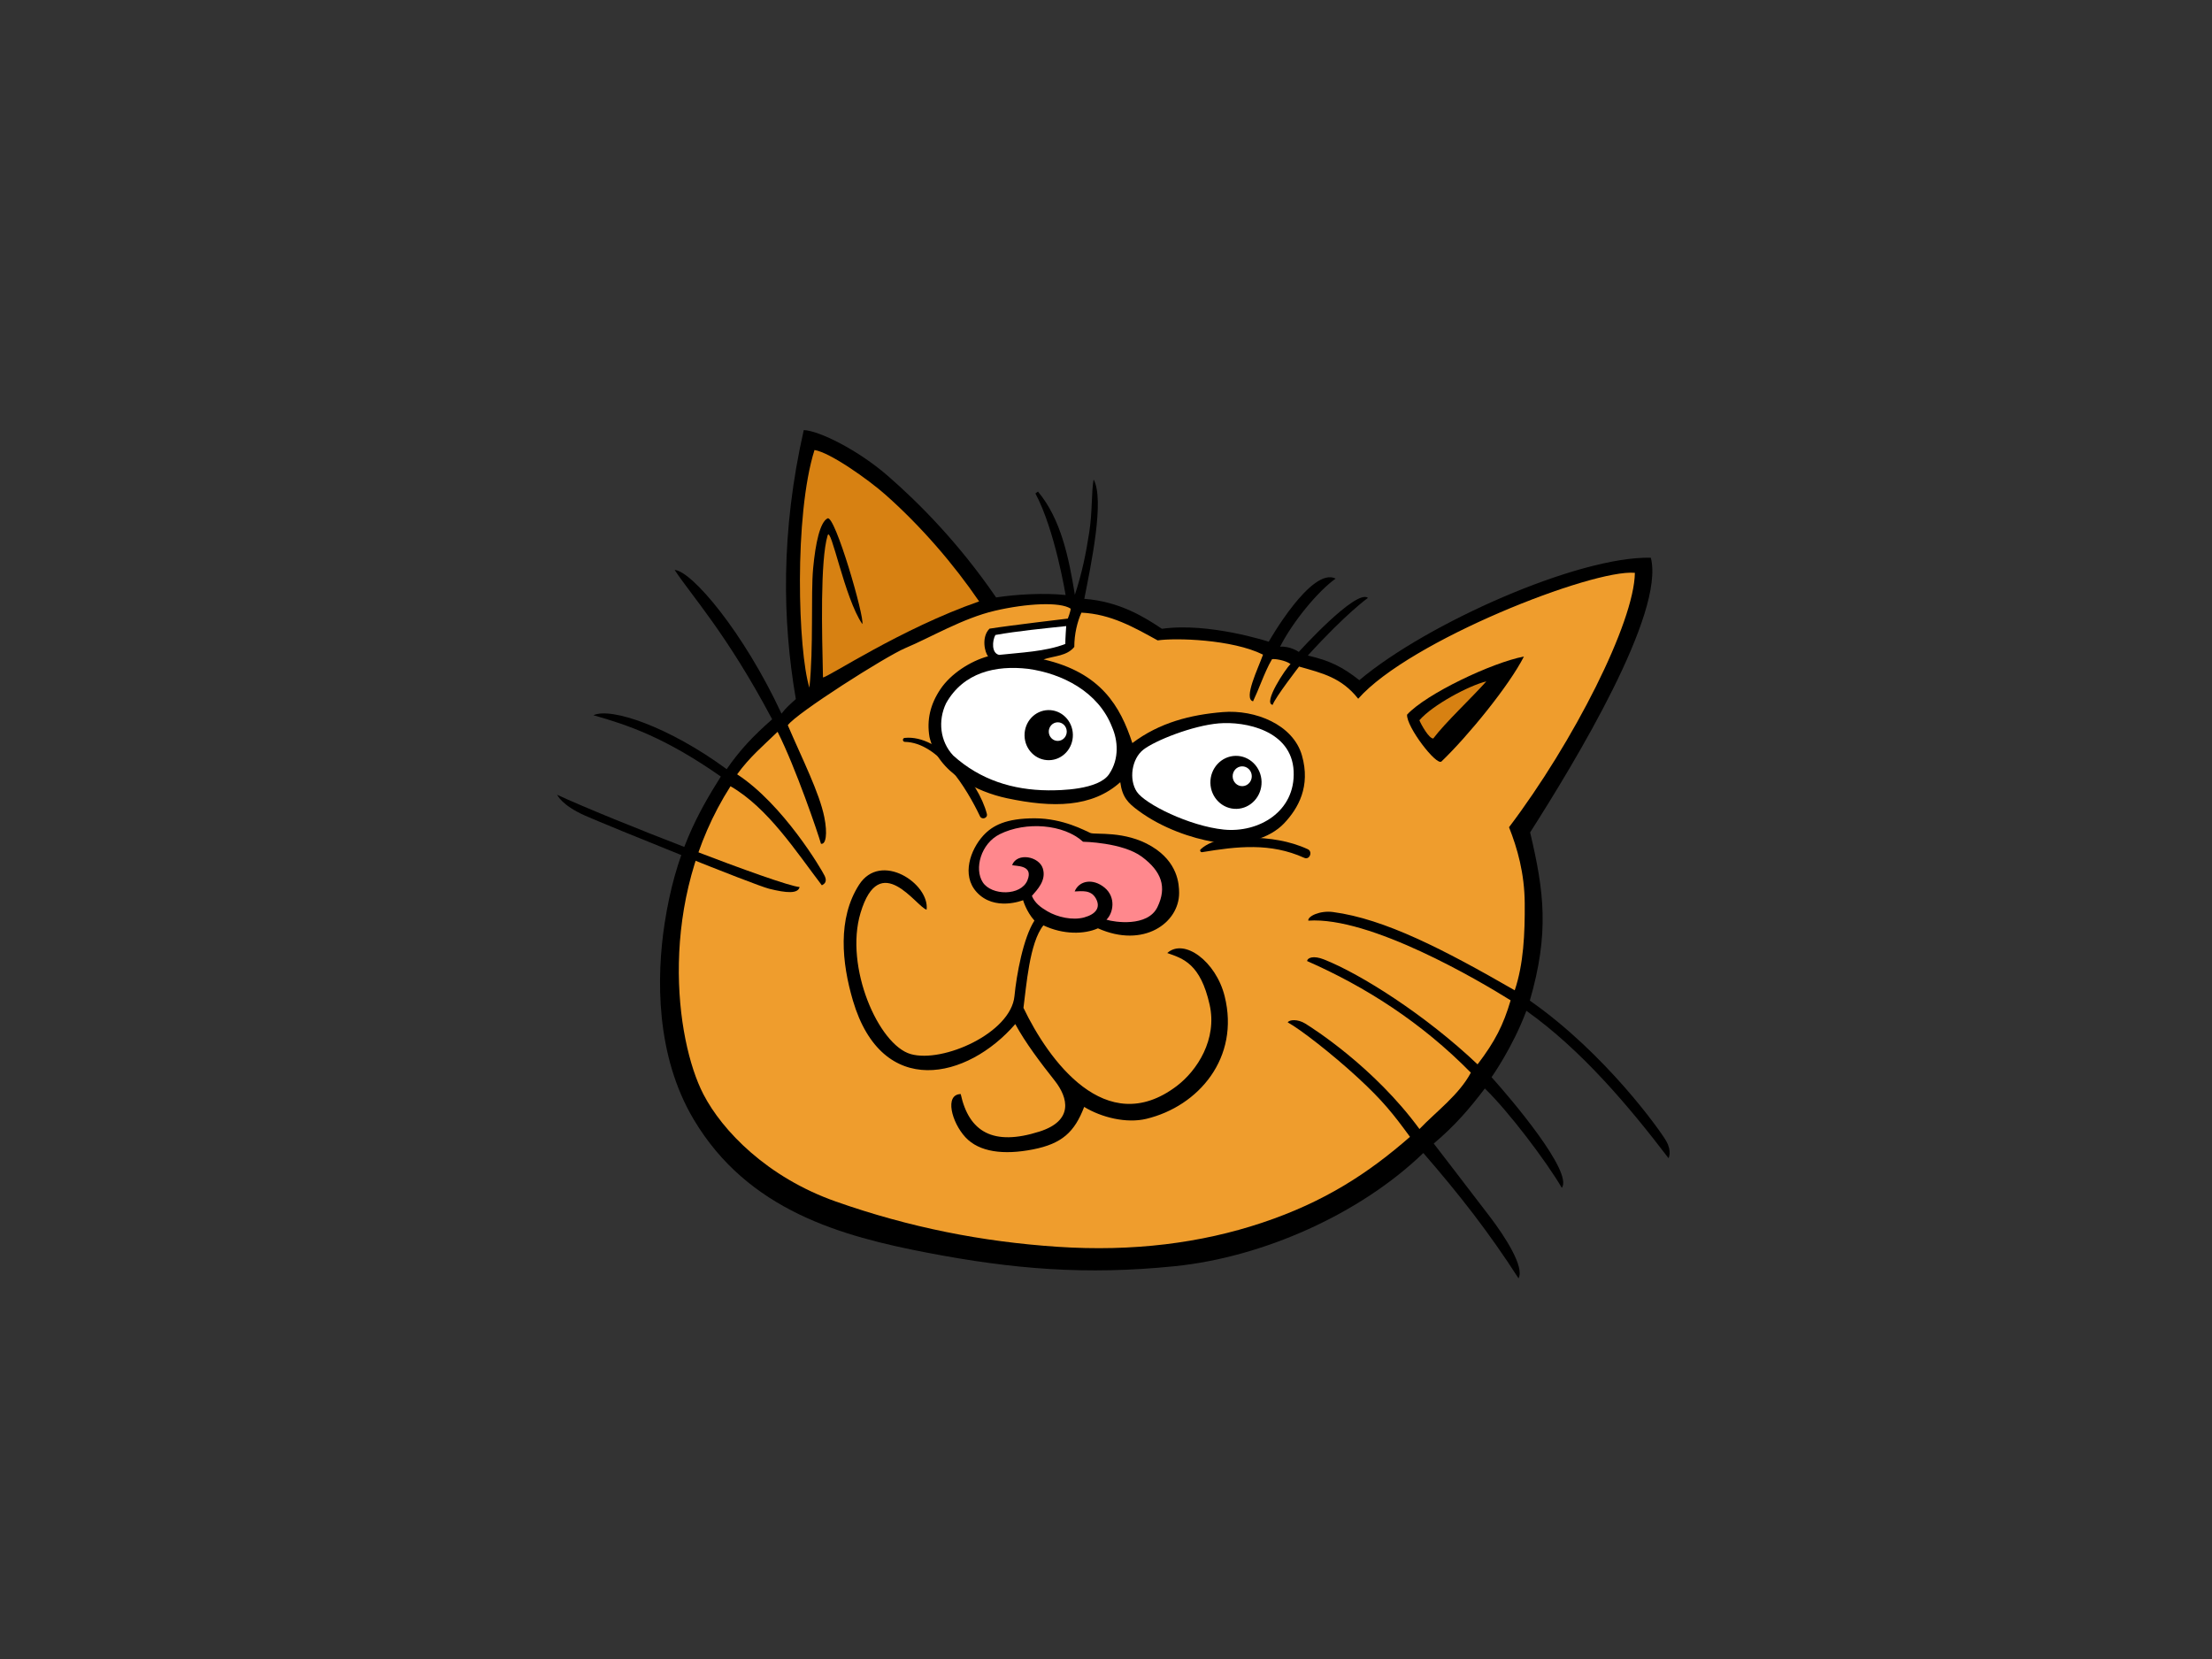 <?xml version="1.0" encoding="utf-8"?>
<!-- Generator: Adobe Illustrator 17.0.0, SVG Export Plug-In . SVG Version: 6.00 Build 0)  -->
<!DOCTYPE svg PUBLIC "-//W3C//DTD SVG 1.1//EN" "http://www.w3.org/Graphics/SVG/1.1/DTD/svg11.dtd">
<svg version="1.1" id="Layer_1" xmlns="http://www.w3.org/2000/svg" xmlns:xlink="http://www.w3.org/1999/xlink" x="0px" y="0px"
	 width="800px" height="600px" viewBox="0 0 800 600" enable-background="new 0 0 800 600" xml:space="preserve">
<rect x="0" y="0" width="800" height="600" fill="#333333" stroke="none"/>
<g>
	<path d="M335.479,453.083c30.985,5.947,57.327,8.11,89.348,4.862c32.019-3.241,67.141-18.924,89.937-40.946
		c13.097,15.087,23.736,28.706,34.43,45.331c2.264-4.055-4.912-15.123-10.237-22.135c-5.652-7.434-20.424-26.619-20.424-26.619
		c7.78-6.565,12.992-12.689,18.48-19.91c8.432,8.112,22.193,26.265,27.839,35.929c4.17-5.61-18.168-31.989-25.413-40.016
		c0,0,7.62-10.703,12.598-24.01c19.974,14.212,36.96,34.388,51.411,53.305c0,0,1.299-2.374-0.788-6.112
		c-2.084-3.739-22.026-31.789-49.378-50.877c7.109-24.556,5.168-39.458,0.106-60.826c16.393-25.719,48.823-79.224,43.655-99.352
		c-26.232-0.594-81.007,23.714-105.422,44.289c-6.03-4.749-10.625-7.08-18.624-8.909c13.839-15.251,21.755-20.863,21.755-20.863
		c-4.314-3.366-25.022,19.547-25.022,19.547s-3.084-2.152-6.765-1.888c4.495-8.929,13.736-20.128,20.091-24.627
		c-8.77-4.447-24.201,22.83-24.201,22.83s-21.675-7.093-38.634-4.672c-6.174-4.135-15.275-9.886-28.067-10.838
		c2.529-12.803,7.378-35.909,3.357-43.182c-0.819,4.596-0.402,11.589-1.576,19.154c-1.177,7.565-2.521,14.43-5.195,22.567
		c-2.165-13.344-5.024-27.409-13.347-37.333l-0.921,0.679c7.052,13.155,10.921,36.736,10.921,36.736
		c-7.506-0.801-17.673-0.285-25.134,0.876c-13.741-20.035-28.265-34.481-39.111-43.92c-10.844-9.447-24.984-16.42-30.458-16.608
		c-8.341,36.835-7.743,68.944-2.862,97.283c-1.79,1.64-3.578,3.118-5.184,5.272c-13.771-29.623-32.484-51.611-38.651-51.969
		c6.132,9.323,18.989,23.264,35.267,54.013c-7.037,6.204-11.614,11.06-16.449,18.035c-20.762-15.271-41.859-22.497-48.19-19.503
		c12.638,3.568,26.036,8.136,46.073,22.168c-8.35,13.281-16.406,27.687-20.315,53.059c-2.976,19.323-3.331,47.727,10.525,70.986
		C270.569,437.929,304.491,447.135,335.479,453.083z"/>
	<path fill="#D78112" d="M320.346,179.009c12.795,11.371,24.417,24.83,33.77,38.494c-28.224,9.827-54.604,27.452-56.479,27.5
		c-0.362-16.329-1.039-42.184,1.674-51.329c1.168-3.92,6.119,22.71,12.562,32.029c0.891-2.305-9.872-39.564-12.577-38.224
		c-2.705,1.34-4.361,8.855-5.218,18.105c-0.863,9.25,0.202,28.717-1.35,43.126c-4.124-13.314-5.615-62.251,1.845-85.956
		C300.205,163.612,314.179,173.525,320.346,179.009z"/>
	<path fill="#EF9D2D" d="M545.763,299.178c3.014,7.602,5.604,16.656,5.677,27.525c0.072,10.865-0.397,21.91-3.618,31.459
		c-25.588-14.734-46.97-25.82-65.727-28.313c-4.723-0.631-9.223,1.56-8.927,3.115c22.325-1.555,61.681,21.63,73.175,28.823
		c-2.627,8.9-5.605,14.819-11.959,23.155c-18.805-17.839-42.167-32.65-55.565-37.948c-3.786-1.501-5.948-0.625-6.097,0.577
		c21.105,9.283,41.356,22.186,59.231,40.373c-4.196,7.931-12.481,14.026-18.587,20.381c-16.384-22.372-38.594-36.473-41.329-38.152
		c-2.739-1.672-5.711-1.421-6.316-0.423c4.624,2.534,16.121,11.485,25.307,19.947c9.19,8.466,12.95,13.31,18.911,21.459
		c-14.998,13.108-30.884,23.544-53.609,31.108c-21.939,7.317-46.598,10.472-73.856,8.655c-27.25-1.815-53.609-7.02-80.142-16.355
		c-24.889-8.751-41.122-25.639-47.935-38.802c-10.216-19.747-16.698-69.964,9.8-111.406c13.583,7.835,23.728,23.639,33.036,35.826
		c0.618-0.341,2.109-1.057,1.057-3.336c-1.057-2.271-15.046-25.966-31.694-36.803c4.529-6.251,9.438-10.347,14.633-15.378
		c6.521,12.907,14.612,36.662,15.687,40.493c1.805,0.378,2.401-3.676,1.212-9.6c-1.782-8.869-7.947-20.982-13.209-33.265
		c3.027-4.324,35.406-24.917,42.508-27.905c9.047-3.789,20.836-10.82,32.376-13.501c11.533-2.695,23.613-3.285,27.41-0.764
		c0.021,0.975-1.023,3.595-1.023,3.595s-21.295,2.521-28.315,3.648c-3.059,3.022-1.693,8.736-0.509,9.978
		c-6.513,1.789-13.487,6.342-17.207,11.843c-3.727,5.516-5.059,11.236-3.985,17.415c3.096,12.985,17.123,19.777,28.038,22.1
		c16.523,3.514,30.703,3.386,40.953-5.809c0.721,5.495,2.883,7.564,6.385,10.171c8.89,6.627,19.715,10.093,27.236,11.392
		c10.724,1.864,20.496-1.267,25.629-6.688c5.123-5.423,9.644-13.341,6.454-24.539c-3.2-11.201-16.942-16.651-28.611-15.695
		c-11.667,0.959-22.911,3.789-32.73,11.214c-4.351-13.288-11.31-25.472-32.12-30.267c4.109-1.355,8.39-1.171,11.129-4.513
		c-0.009-4.625,1.086-9.101,2.577-12.396c10.689,0.512,19.048,5.344,27.574,10.035c6.342-0.958,26.941-0.423,38.105,5.154
		c-1.758,4.942-7.215,15.998-3.607,16.879c1.046-2.191,1.979-4.513,2.924-6.818c1.19-2.9,2.396-5.79,3.908-8.376
		c0.618-0.348,5.022,0.37,6.728,1.723c-1.773,1.624-10.125,14.207-6.467,14.756c0.873-2.633,9.555-13.852,9.555-13.852
		c8.477,2.41,15.291,3.956,21.383,11.638c18.566-21.054,84.812-46.955,100.062-45.54
		C591.048,225.11,569.022,268.435,545.763,299.178z"/>
	<path fill="#FFFFFF" d="M385.29,232.891c-7.112,2.787-16.462,3.125-23.94,3.957c-2.817-0.591-2.507-5.143-1.355-7.199
		c7.98-1.443,17.828-2.385,25.612-3.216C385.607,226.433,385.254,231.255,385.29,232.891z"/>
	<path fill="#FFFFFF" d="M402.227,263.044c1.975,4.527,2.752,11.222-1.103,16.93c-3.847,5.71-17.79,5.9-22.026,5.863
		c-12.771-0.115-24.556-3.746-34.353-12.588c-4.792-5.103-5.585-12.596-2.599-18.873c6.297-11.27,18.092-13.839,29.665-12.484
		C384.015,243.561,397.266,250.096,402.227,263.044z"/>
	<path d="M551.146,237.444c-5.384,10.585-20.207,28.732-29.808,37.942c-1.795,1.73-12.745-12.553-12.449-16.925
		C515.736,250.98,539.547,239.649,551.146,237.444z"/>
	<path fill="#D78112" d="M518.362,267.086c-1.563,0.039-4.353-4.974-5.021-6.59c4.779-5.57,18.112-12.634,24.21-14.06
		C532.106,252.541,522.595,261.433,518.362,267.086z"/>
	<path fill="#FFFFFF" d="M467.864,278.894c0.692,14.726-12.761,22.381-25.214,21.14c-12.454-1.243-28.555-9.241-31.508-13.693
		c-2.955-4.465-1.826-11.911,2.337-15.192c4.161-3.28,17.755-8.717,27.312-9.531C450.344,260.808,467.168,264.162,467.864,278.894z"
		/>
	<path d="M426.443,322.917c-0.01-3.107-0.394-11.132-10.027-16.874c-9.64-5.742-20.299-4.052-22.066-4.792
		c-1.845-0.77-9.838-5.298-20.139-5.298c-10.306,0-15.224,2.553-18.615,6.26c-4.571,5.006-7.973,14.266-2.391,20.411
		c6.486,7.138,16.814,2.94,16.814,2.94s1.124,4.074,4.098,7.378c-4.045,6.289-6.459,19.5-7.223,27.32
		c-1.3,13.322-25.863,24.284-37.522,20.961c-11.641-3.334-24.007-31.537-18.153-51.039c6.971-23.259,20.251-2.111,23.903-1.193
		c1.155-9.364-16.558-21.22-24.423-9.012c-7.854,12.218-6.254,28.24-2.229,41.888c10.567,35.785,41.436,28.506,58.722,8.499
		c3.576,6.665,9.26,14.149,14.237,20.44c4.976,6.292,6.85,14.507-5.479,18.435c-16.8,5.354-25.511,0.096-28.499-13.562
		c-5.939,0.144-3.277,10.231,1.706,15.621c4.976,5.391,13.829,6.472,24.375,4.412c10.54-2.064,15.091-6.27,18.573-15.387
		c6.288,3.845,15.315,6.038,22.458,4.324c18.956-4.553,33.896-22.12,28.35-44.356c-3.161-12.665-14.697-21.095-20.759-15.617
		c5.764,2.002,12.015,3.871,15.335,18.733c2.78,12.441-4.459,23.738-11.949,29.401c-25.685,19.415-46.396-9.539-55.392-28.309
		c1.041-7.7,2.157-23.594,7.215-29.832c7.218,3.434,14.841,3.253,19.723,1.073C413.557,343.098,426.486,333.796,426.443,322.917z"/>
	<path fill="#FF888D" d="M413.022,309.89c7.016,5.248,9.111,10.87,5.577,18.179c-3.535,7.303-15.607,5.453-18.437,4.544
		c2.446-2.345,3.562-8.096-0.698-11.605c-4.267-3.499-9.241-2.49-10.798,1.398c2.497-0.067,5.898-0.726,7.702,2.588
		c1.792,3.31-0.125,5.674-4.287,6.813c-4.165,1.132-9.632-0.071-13.341-2.261c-2.367-1.384-4.51-2.982-5.541-5.533
		c1.879-2.193,5.29-5.546,3.962-9.899c-1.329-4.356-9.244-5.962-11.126-1.248c1.19,0.48,7.892-0.218,5.553,5.501
		c-2.335,5.738-13.003,5.597-16.158,0.721c-3.157-4.862-0.706-13.993,6.15-17.396c9.468-4.694,23.121-3.639,30.118,2.734
		C391.697,304.426,406.012,304.645,413.022,309.89z"/>
	<path d="M289.193,320.809c-0.589,2.494-4.763,2.18-11.01,0.621c-5.577-1.392-57.951-22.657-66.537-26.427
		c-8.584-3.783-10.126-7.558-10.126-7.558C219.93,296.032,282.319,320.318,289.193,320.809z"/>
	<path d="M388.02,265.653c0.114,5.014-3.714,9.162-8.543,9.278c-4.824,0.117-8.833-3.84-8.935-8.84
		c-0.115-5.008,3.716-9.161,8.541-9.278C383.903,256.7,387.905,260.659,388.02,265.653z"/>
	<path d="M456.263,282.728c0.115,5.292-3.935,9.681-9.039,9.811c-5.112,0.123-9.35-4.069-9.467-9.361
		c-0.115-5.296,3.938-9.689,9.047-9.813C451.907,273.242,456.141,277.435,456.263,282.728z"/>
	<path fill="#FFFFFF" d="M452.722,280.663c0.042,1.975-1.469,3.619-3.381,3.663c-1.909,0.051-3.493-1.522-3.533-3.496
		c-0.045-1.986,1.459-3.619,3.374-3.666C451.098,277.121,452.685,278.683,452.722,280.663z"/>
	<path fill="#FFFFFF" d="M385.804,264.517c0.042,1.859-1.381,3.394-3.177,3.442c-1.792,0.042-3.275-1.425-3.323-3.291
		c-0.042-1.856,1.379-3.4,3.182-3.438C384.282,261.185,385.76,262.655,385.804,264.517z"/>
	<path d="M472.975,307.128c-6.638-3.069-13.765-4.041-20.966-4.23c-5.567-0.155-13.429,0.223-17.764,4.26
		c-0.461,0.428-0.024,1.137,0.522,1.041c12.657-2.109,24.708-3.485,36.941,2.052C473.636,311.127,474.876,308.009,472.975,307.128z"
		/>
	<path d="M356.912,294.36c-2.953-11.557-17.127-28.813-29.721-27.485c-0.876,0.088-0.834,1.411,0.053,1.429
		c12.293,0.244,22.376,16.807,27.196,26.936C355.088,296.599,357.306,295.906,356.912,294.36z"/>
</g>
</svg>
